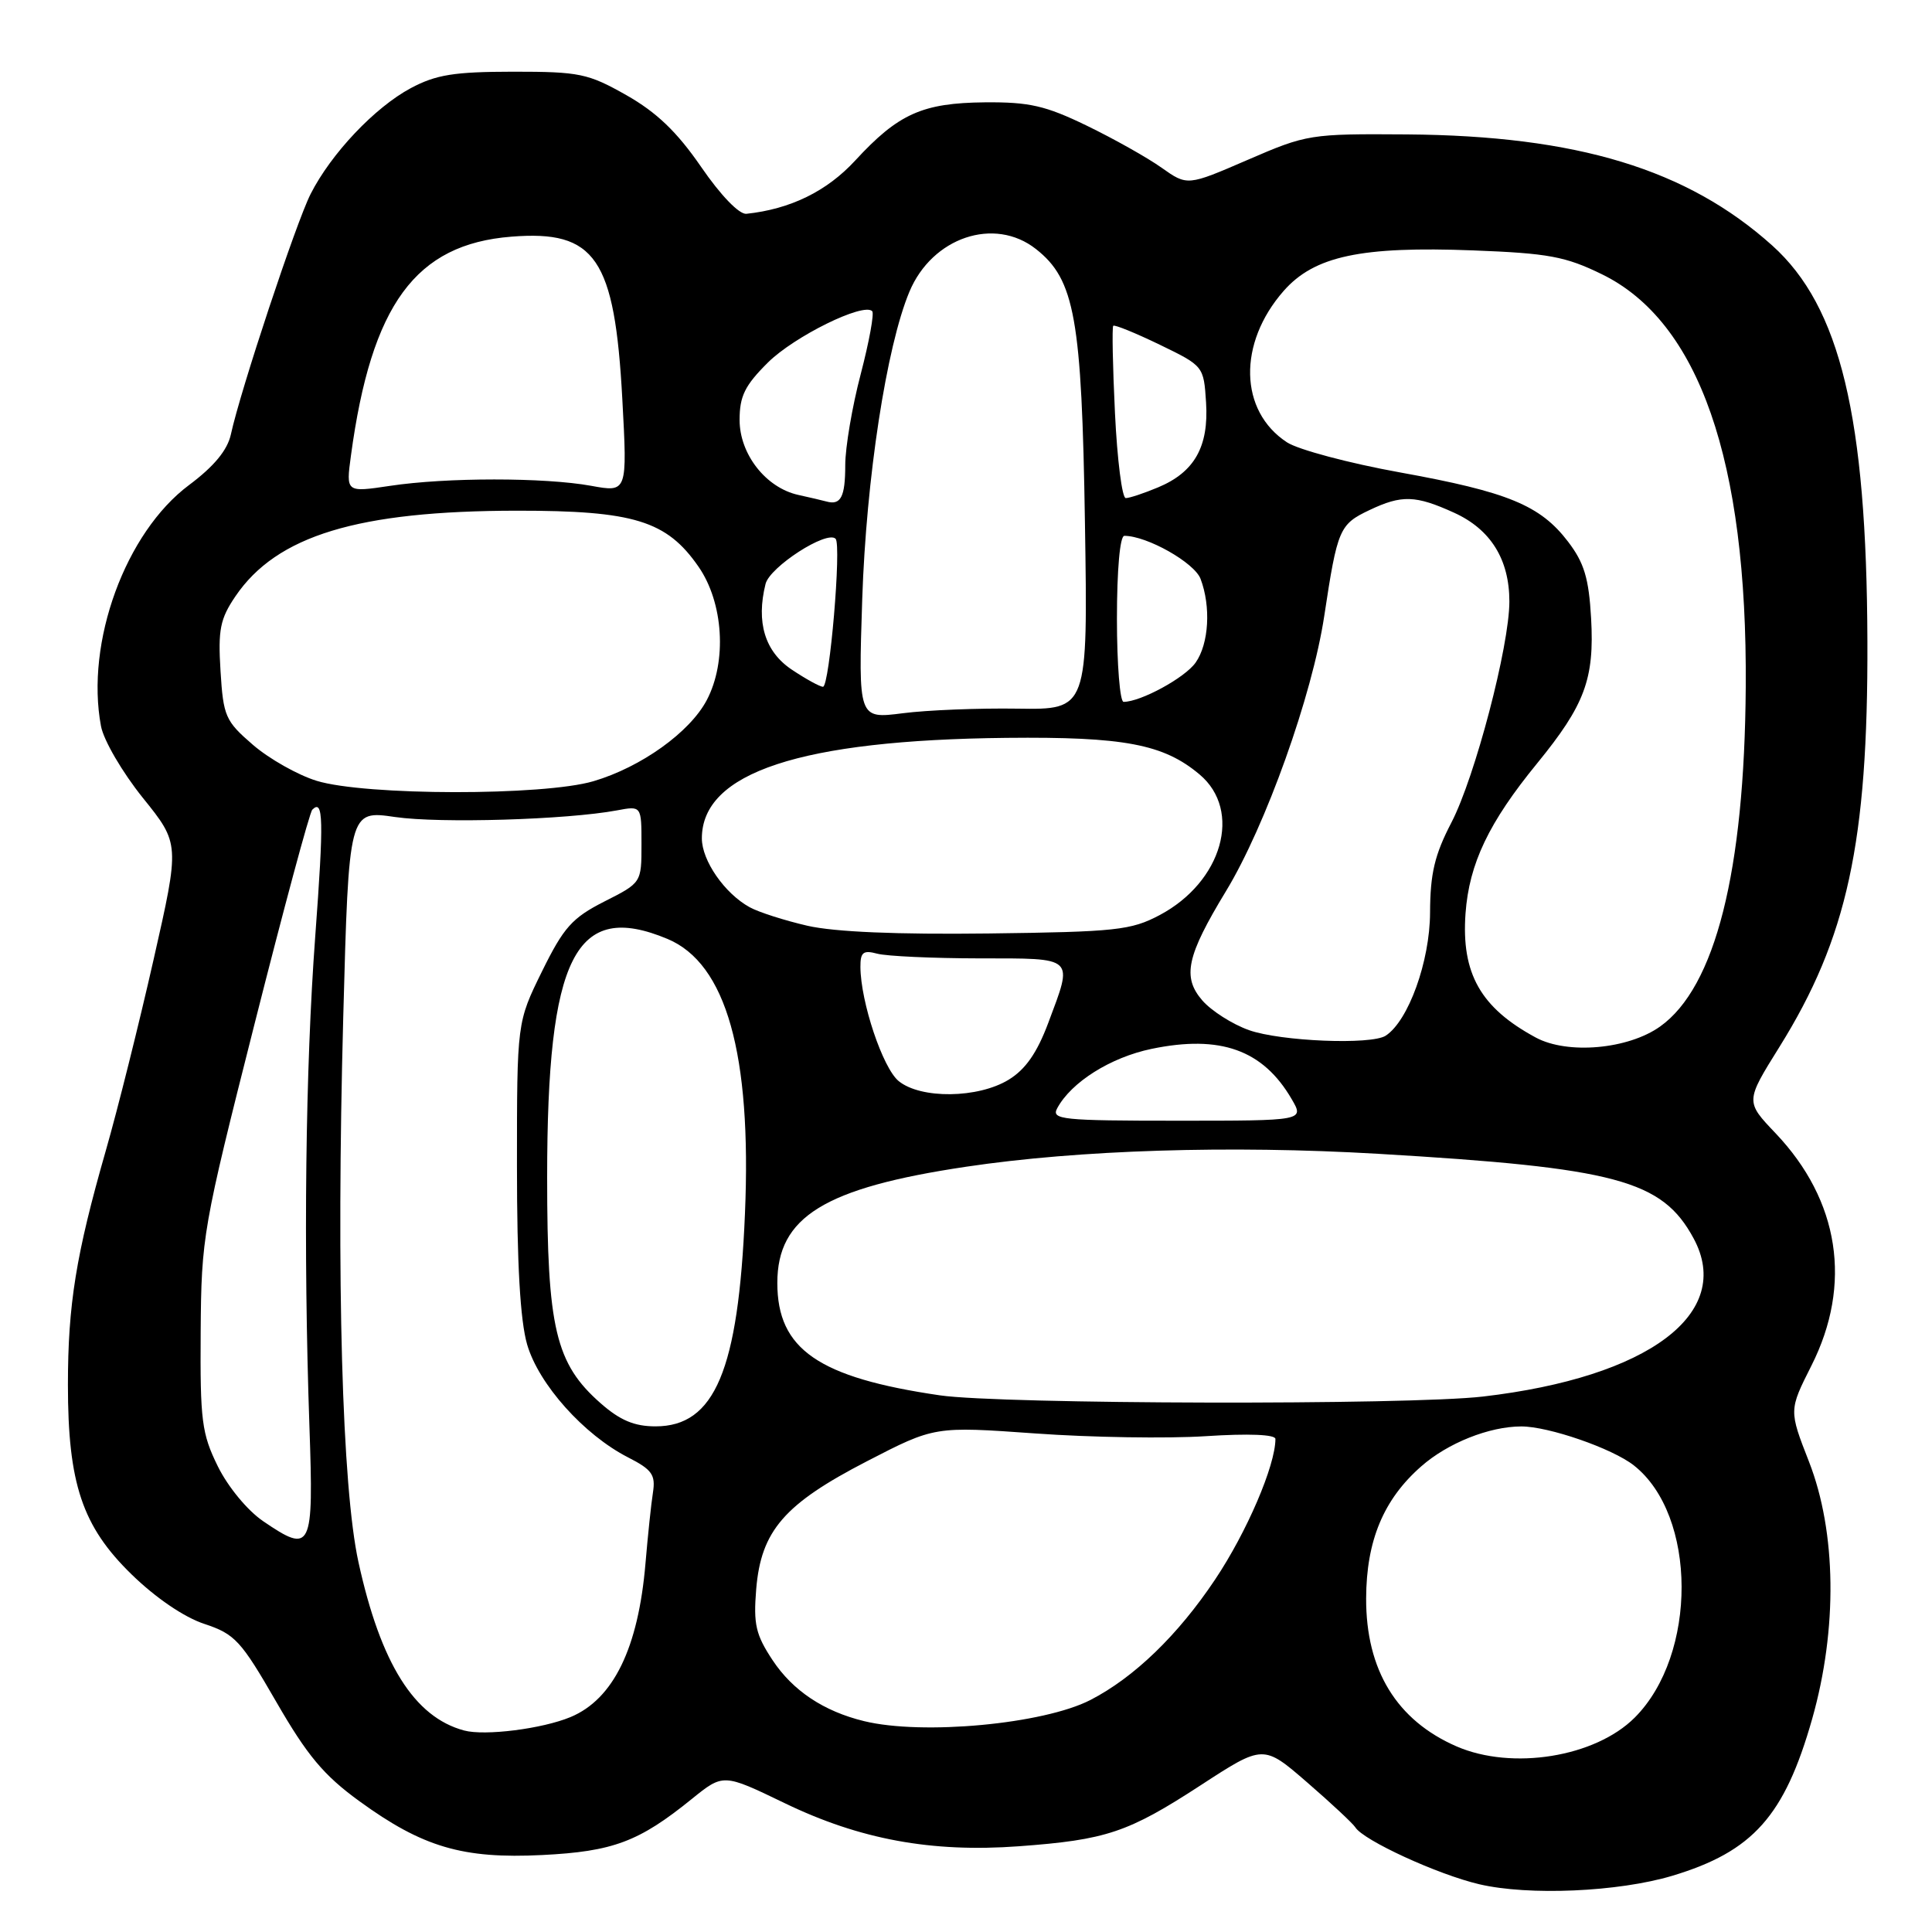 <?xml version="1.0" encoding="UTF-8" standalone="no"?>
<!DOCTYPE svg PUBLIC "-//W3C//DTD SVG 1.1//EN" "http://www.w3.org/Graphics/SVG/1.1/DTD/svg11.dtd" >
<svg xmlns="http://www.w3.org/2000/svg" xmlns:xlink="http://www.w3.org/1999/xlink" version="1.1" viewBox="0 0 256 256">
 <g >
 <path fill="currentColor"
d=" M 221.59 248.55 C 232.27 245.34 236.46 240.64 240.12 227.77 C 243.50 215.85 243.34 203.00 239.70 193.68 C 237.04 186.87 237.04 186.87 240.02 180.96 C 245.46 170.18 243.74 159.07 235.27 150.16 C 231.27 145.96 231.27 145.96 235.78 138.73 C 244.77 124.31 247.53 111.61 247.44 85.00 C 247.35 55.23 243.84 40.64 234.84 32.54 C 223.57 22.42 208.98 17.98 186.41 17.81 C 173.60 17.72 173.16 17.79 165.33 21.18 C 157.33 24.64 157.33 24.64 153.91 22.22 C 152.04 20.89 147.57 18.38 144.00 16.65 C 138.53 14.00 136.39 13.51 130.50 13.56 C 122.23 13.64 119.03 15.07 113.32 21.27 C 109.56 25.35 104.73 27.71 98.90 28.33 C 97.95 28.43 95.50 25.90 92.90 22.11 C 89.69 17.45 87.01 14.89 83.00 12.61 C 77.91 9.73 76.79 9.50 68.00 9.50 C 60.16 9.51 57.79 9.89 54.43 11.68 C 49.67 14.23 43.89 20.33 41.16 25.70 C 39.24 29.48 31.86 51.71 30.59 57.57 C 30.13 59.65 28.37 61.79 25.05 64.27 C 16.62 70.56 11.30 85.12 13.38 96.21 C 13.73 98.10 16.22 102.35 18.92 105.71 C 23.83 111.80 23.83 111.80 20.35 127.15 C 18.44 135.59 15.59 147.00 14.01 152.50 C 10.07 166.25 9.00 172.85 9.00 183.50 C 9.00 196.58 10.90 202.25 17.43 208.61 C 20.62 211.72 24.40 214.30 27.09 215.18 C 31.13 216.52 31.93 217.39 36.61 225.51 C 40.72 232.63 42.89 235.23 47.61 238.66 C 56.00 244.76 61.32 246.33 71.86 245.80 C 81.24 245.33 84.67 244.04 91.67 238.37 C 95.84 235.00 95.84 235.00 103.94 238.91 C 113.92 243.74 123.42 245.49 135.00 244.64 C 146.57 243.79 149.46 242.83 159.09 236.56 C 167.40 231.15 167.40 231.15 173.21 236.18 C 176.40 238.94 179.26 241.62 179.58 242.12 C 180.64 243.85 190.50 248.38 196.00 249.67 C 202.56 251.21 214.44 250.69 221.59 248.55 Z  M 193.01 231.41 C 185.07 227.96 180.99 221.29 181.02 211.79 C 181.05 204.14 183.32 198.68 188.32 194.30 C 191.83 191.21 197.32 189.02 201.57 189.01 C 205.18 189.00 213.63 191.92 216.49 194.17 C 224.88 200.77 224.94 219.26 216.61 227.59 C 211.37 232.83 200.38 234.60 193.01 231.41 Z  M 61.50 229.30 C 54.89 227.53 50.44 220.43 47.50 207.00 C 45.32 197.06 44.55 169.54 45.48 134.84 C 46.22 107.36 46.22 107.36 52.36 108.26 C 58.30 109.12 75.10 108.62 81.75 107.38 C 85.00 106.77 85.00 106.77 85.00 111.87 C 85.00 116.97 85.00 116.97 80.07 119.46 C 75.81 121.63 74.70 122.86 71.82 128.71 C 68.50 135.46 68.50 135.46 68.50 154.48 C 68.50 167.52 68.93 174.97 69.85 178.16 C 71.39 183.43 77.36 190.11 83.22 193.11 C 86.40 194.73 86.88 195.42 86.52 197.76 C 86.28 199.27 85.84 203.49 85.53 207.15 C 84.58 218.38 81.28 225.15 75.60 227.52 C 71.85 229.08 64.25 230.04 61.50 229.30 Z  M 114.50 228.06 C 109.15 226.76 105.05 224.03 102.37 219.98 C 100.14 216.61 99.82 215.22 100.20 210.58 C 100.84 202.83 103.92 199.28 114.88 193.62 C 123.84 188.99 123.84 188.99 137.20 189.94 C 144.55 190.47 154.71 190.63 159.78 190.30 C 165.46 189.93 169.00 190.08 169.00 190.67 C 169.00 194.18 165.21 203.02 160.99 209.32 C 156.07 216.68 150.27 222.28 144.48 225.26 C 138.27 228.45 122.26 229.95 114.50 228.06 Z  M 34.86 201.56 C 32.78 200.14 30.20 197.01 28.86 194.29 C 26.73 189.96 26.51 188.24 26.59 176.50 C 26.68 163.84 26.87 162.77 33.72 135.71 C 37.59 120.42 41.03 107.63 41.38 107.29 C 42.85 105.81 42.92 108.56 41.77 124.08 C 40.47 141.60 40.19 165.43 41.00 188.98 C 41.57 205.37 41.29 205.94 34.86 201.56 Z  M 79.60 185.95 C 73.61 180.70 72.50 176.00 72.50 156.00 C 72.50 126.69 76.23 119.31 88.44 124.41 C 96.23 127.66 99.61 139.65 98.71 160.83 C 97.84 181.58 94.71 189.00 86.86 189.00 C 84.06 189.00 82.16 188.20 79.60 185.95 Z  M 124.54 184.89 C 108.44 182.54 103.00 178.78 103.00 170.00 C 103.00 161.24 109.24 157.40 128.00 154.60 C 142.98 152.36 162.96 151.74 182.52 152.88 C 214.15 154.74 220.24 156.37 224.41 164.09 C 229.77 174.01 218.49 182.49 196.50 185.05 C 186.65 186.20 132.71 186.08 124.54 184.89 Z  M 140.08 146.86 C 141.93 143.40 147.15 140.11 152.59 138.98 C 161.71 137.09 167.36 139.11 171.16 145.65 C 172.82 148.50 172.82 148.50 156.01 148.50 C 140.73 148.50 139.28 148.35 140.08 146.86 Z  M 119.08 143.25 C 116.97 141.53 114.04 132.77 114.01 128.13 C 114.00 126.17 114.38 125.87 116.25 126.37 C 117.49 126.70 123.56 126.98 129.75 126.99 C 142.57 127.00 142.22 126.67 138.90 135.54 C 137.41 139.52 135.88 141.71 133.65 143.07 C 129.59 145.55 122.01 145.64 119.08 143.25 Z  M 203.50 137.48 C 196.18 133.53 193.62 128.99 194.19 121.03 C 194.67 114.43 197.27 108.98 203.70 101.12 C 210.00 93.40 211.28 89.96 210.83 81.93 C 210.53 76.62 209.91 74.57 207.78 71.78 C 204.10 66.95 199.79 65.18 185.52 62.60 C 178.76 61.38 172.01 59.58 170.53 58.61 C 164.19 54.46 164.00 45.49 170.09 38.55 C 174.15 33.93 180.34 32.61 195.22 33.18 C 205.16 33.56 207.44 33.98 212.28 36.35 C 225.12 42.63 231.53 61.01 231.32 91.00 C 231.16 115.49 227.29 130.81 219.97 136.02 C 215.73 139.04 207.71 139.75 203.50 137.48 Z  M 165.50 136.50 C 163.30 135.72 160.52 133.95 159.31 132.56 C 156.63 129.46 157.23 126.68 162.45 118.08 C 167.70 109.44 173.88 92.14 175.47 81.62 C 177.22 70.07 177.47 69.48 181.48 67.58 C 185.74 65.56 187.56 65.61 192.68 67.94 C 197.52 70.14 200.00 74.13 200.00 79.70 C 200.00 85.60 195.45 102.95 192.33 108.97 C 190.09 113.28 189.51 115.74 189.49 120.95 C 189.46 127.39 186.63 135.25 183.62 137.23 C 181.72 138.48 169.72 137.99 165.50 136.50 Z  M 107.00 122.67 C 103.97 121.97 100.52 120.87 99.33 120.21 C 96.02 118.39 93.00 114.04 93.00 111.09 C 93.00 102.37 106.05 98.06 133.37 97.77 C 148.94 97.61 154.18 98.60 158.95 102.62 C 164.65 107.41 161.96 116.86 153.65 121.26 C 149.87 123.26 147.87 123.48 131.00 123.69 C 118.89 123.84 110.60 123.49 107.00 122.67 Z  M 41.95 103.46 C 39.45 102.69 35.65 100.54 33.51 98.69 C 29.86 95.54 29.59 94.92 29.22 88.91 C 28.88 83.43 29.17 82.00 31.19 79.02 C 36.66 70.96 47.41 67.69 68.50 67.67 C 83.99 67.66 88.34 69.00 92.55 75.08 C 95.87 79.86 96.35 87.65 93.65 92.77 C 91.41 97.02 84.97 101.64 78.65 103.51 C 72.05 105.47 48.37 105.44 41.95 103.46 Z  M 114.25 79.38 C 114.78 63.39 117.46 45.92 120.50 38.66 C 123.51 31.45 131.76 28.66 137.27 33.00 C 142.42 37.05 143.34 42.17 143.76 69.27 C 144.15 94.04 144.15 94.04 134.83 93.90 C 129.70 93.82 122.85 94.09 119.61 94.51 C 113.73 95.26 113.73 95.26 114.25 79.38 Z  M 148.00 82.00 C 148.00 75.48 148.40 71.00 148.98 71.00 C 151.98 71.00 158.26 74.55 159.08 76.70 C 160.47 80.37 160.19 85.29 158.43 87.79 C 157.03 89.80 151.15 93.00 148.88 93.00 C 148.40 93.00 148.00 88.05 148.00 82.00 Z  M 104.90 88.72 C 101.35 86.34 100.17 82.45 101.44 77.37 C 102.01 75.11 109.57 70.23 110.72 71.39 C 111.52 72.19 109.92 91.00 109.05 91.00 C 108.64 91.00 106.77 89.97 104.90 88.72 Z  M 109.50 66.45 C 108.95 66.30 107.28 65.91 105.78 65.58 C 101.48 64.63 98.00 60.18 98.00 55.64 C 98.00 52.49 98.70 51.07 101.75 48.04 C 105.25 44.57 114.40 40.06 115.57 41.23 C 115.86 41.52 115.17 45.27 114.05 49.57 C 112.92 53.86 112.00 59.29 112.00 61.63 C 112.00 65.86 111.41 66.98 109.50 66.45 Z  M 147.74 54.75 C 147.44 48.56 147.34 43.35 147.51 43.17 C 147.68 42.99 150.45 44.12 153.66 45.67 C 159.48 48.49 159.50 48.52 159.81 53.34 C 160.18 59.19 158.27 62.57 153.45 64.58 C 151.59 65.36 149.66 66.00 149.17 66.00 C 148.68 66.00 148.04 60.94 147.74 54.75 Z  M 46.50 60.38 C 49.21 40.34 55.06 32.36 67.76 31.36 C 78.91 30.47 81.45 34.20 82.46 52.87 C 83.13 65.25 83.13 65.25 78.32 64.37 C 72.14 63.25 59.14 63.25 51.67 64.38 C 45.84 65.25 45.84 65.25 46.50 60.38 Z "/>
</g>
</svg>